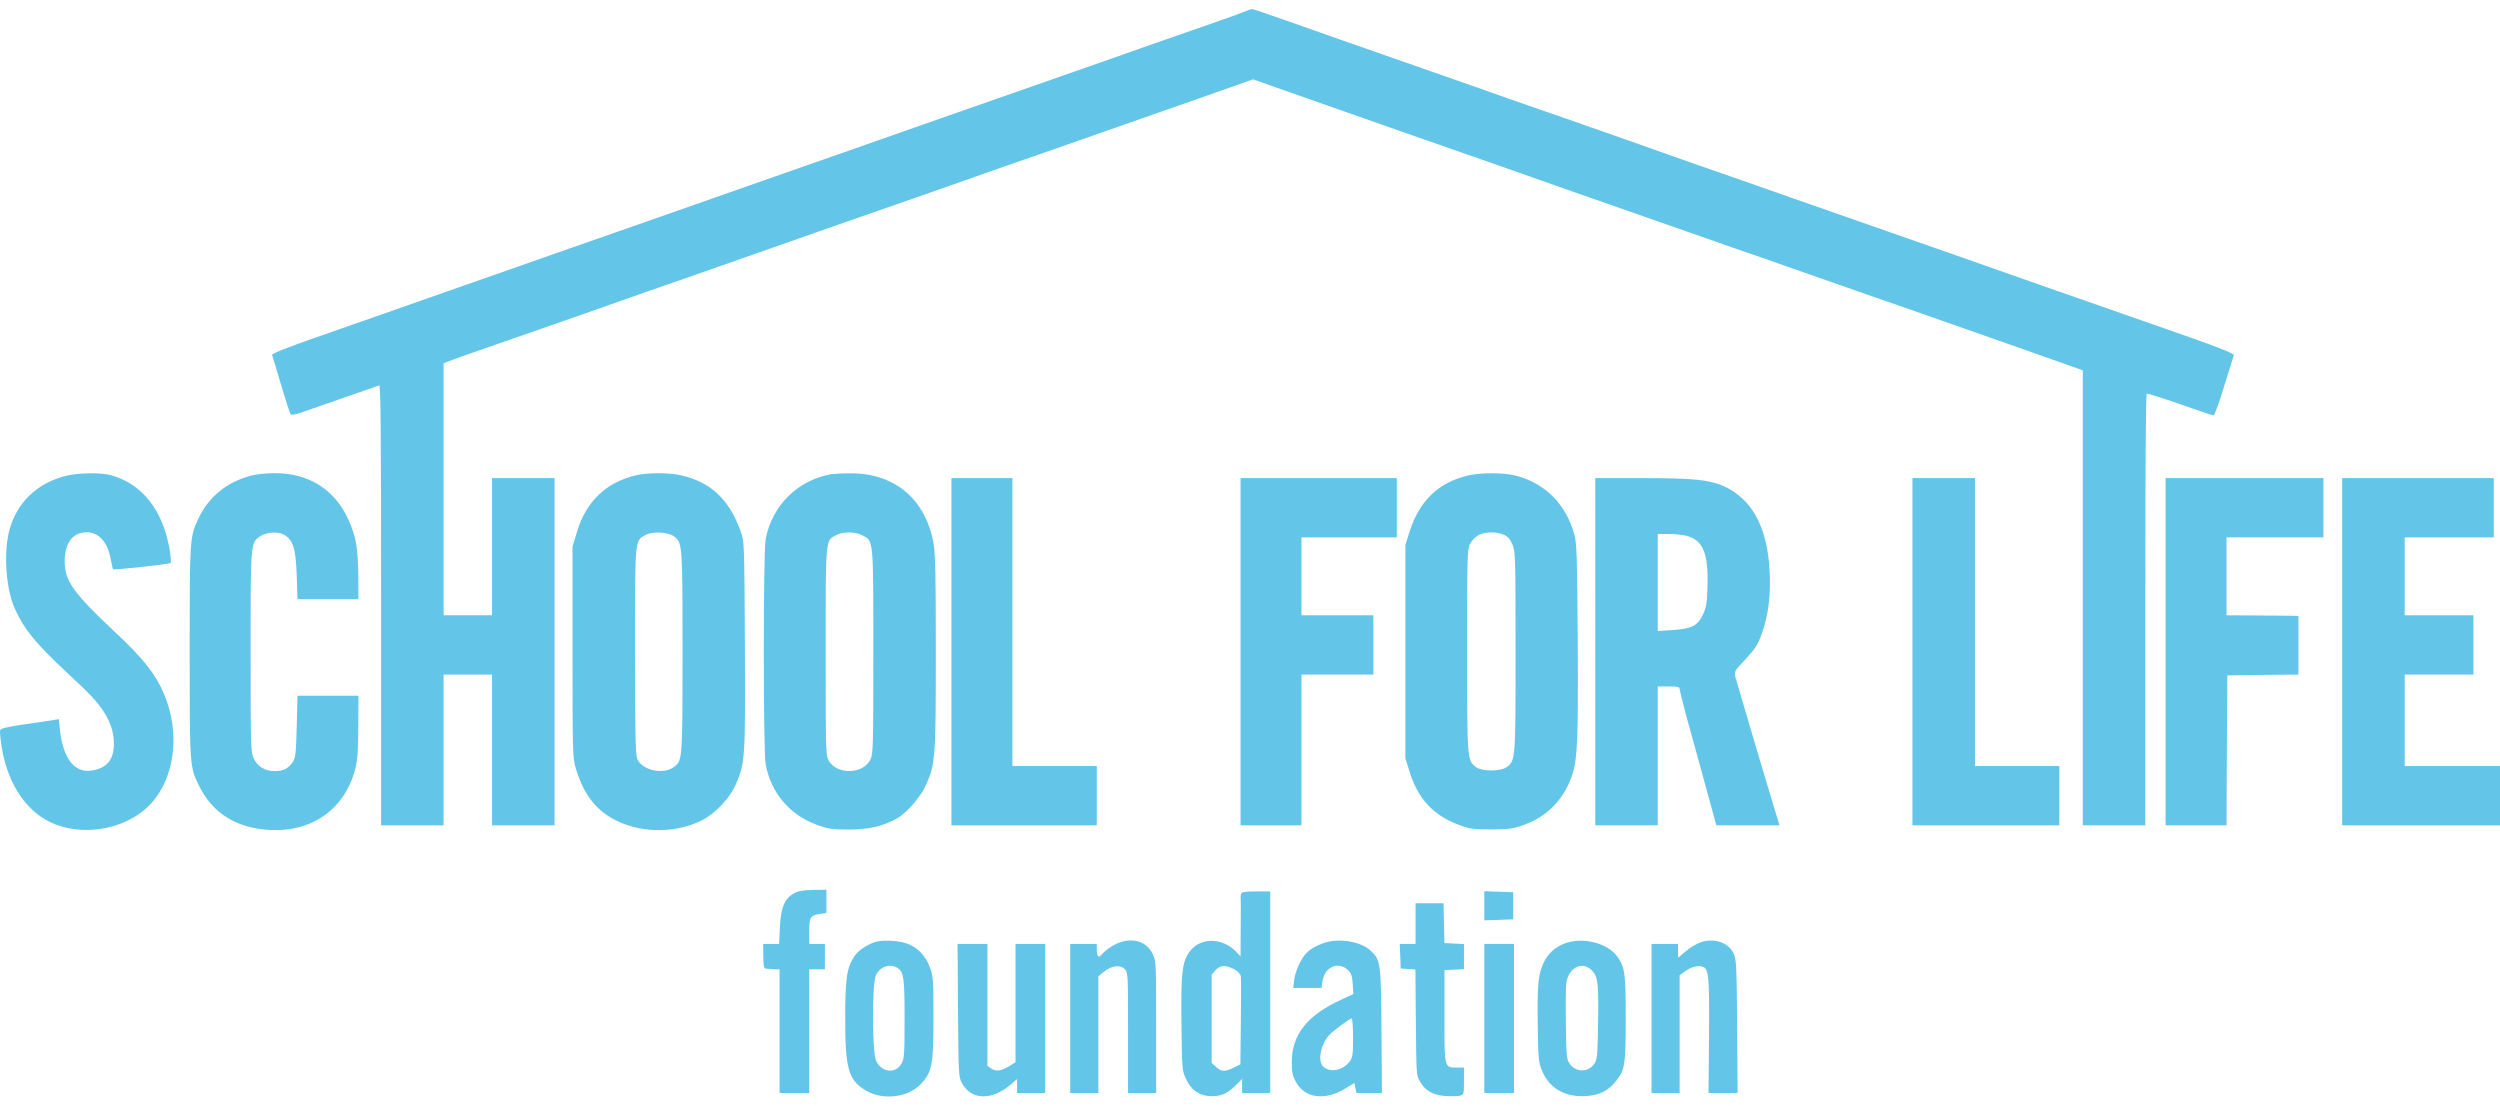 <svg width="199" height="88" viewBox="0 0 199 88" fill="none" xmlns="http://www.w3.org/2000/svg">
<g id="School Logo">
<path id="Vector" d="M98.934 0.974C98.598 1.122 96.719 1.783 94.767 2.457C92.814 3.131 89.965 4.129 88.423 4.682C86.881 5.221 84.194 6.165 82.453 6.772C80.711 7.379 77.241 8.592 74.741 9.469C72.241 10.345 68.77 11.559 67.029 12.179C63.671 13.352 59.927 14.66 55.337 16.278C53.795 16.817 51.033 17.788 49.18 18.436C47.339 19.083 43.831 20.296 41.406 21.159C38.98 22.009 35.709 23.155 34.13 23.708C32.562 24.261 30.684 24.921 29.963 25.178C29.241 25.42 27.077 26.189 25.137 26.863C22.848 27.659 21.629 28.157 21.654 28.252C21.691 28.346 22.015 29.412 22.375 30.639C22.736 31.866 23.084 32.917 23.134 32.985C23.184 33.039 23.495 32.998 23.831 32.89C25.547 32.297 30.05 30.733 30.186 30.679C30.299 30.625 30.336 34.171 30.336 48.154V65.697H32.824H35.311V59.696V53.696H37.239H39.167V59.696V65.697H41.655H44.142V51.876V38.055H41.655H39.167V43.516V48.977H37.239H35.311V38.944V28.913L35.647 28.778C35.846 28.697 37.587 28.077 39.54 27.402C41.493 26.728 44.267 25.757 45.697 25.259C47.14 24.746 49.827 23.802 51.668 23.155C53.521 22.521 56.842 21.348 59.044 20.579C64.118 18.786 71.656 16.157 72.875 15.739C73.385 15.563 75.462 14.835 77.477 14.121C79.492 13.406 81.657 12.651 82.266 12.449C82.888 12.233 86.022 11.141 89.232 10.008C92.453 8.876 95.501 7.81 96.01 7.635C96.52 7.446 97.577 7.082 98.349 6.813L99.742 6.314L101.148 6.813C103.013 7.473 107.503 9.051 111.621 10.494C117.703 12.611 120.153 13.474 124.619 15.051C130.042 16.952 136.422 19.191 138.176 19.797C138.898 20.04 141.56 20.971 144.085 21.86C146.623 22.75 150.702 24.18 153.165 25.029C155.628 25.892 159.471 27.241 161.722 28.036L165.79 29.479V47.588V65.697H168.278H170.766V48.545C170.766 36.747 170.803 31.367 170.89 31.34C170.964 31.313 172.158 31.69 173.539 32.176C174.932 32.661 176.126 33.066 176.2 33.066C176.275 33.066 176.661 32.014 177.047 30.733C177.445 29.465 177.793 28.346 177.818 28.265C177.855 28.157 176.636 27.672 174.534 26.93C168.252 24.733 165.976 23.924 162.431 22.697C160.479 22.009 157.717 21.038 156.274 20.526C154.844 20.027 152.232 19.11 150.49 18.503C148.75 17.896 145.279 16.683 142.779 15.806C140.279 14.93 136.734 13.676 134.88 13.042C133.04 12.395 131.049 11.694 130.465 11.478C129.88 11.276 127.903 10.575 126.049 9.927C124.208 9.294 121.522 8.35 120.078 7.851C118.648 7.338 116.26 6.502 114.793 5.99C107.342 3.388 104.804 2.498 102.379 1.635C100.924 1.122 99.692 0.704 99.643 0.718C99.592 0.718 99.282 0.839 98.934 0.974Z" fill="#63C6E9"/>
<path id="Vector_2" d="M5.347 37.852C2.934 38.419 1.267 40.05 0.707 42.356C0.272 44.176 0.496 46.981 1.205 48.505C1.964 50.15 2.859 51.242 5.397 53.602C7.238 55.314 7.748 55.853 8.307 56.73C8.817 57.539 9.066 58.334 9.066 59.197C9.066 60.451 8.531 61.126 7.35 61.328C5.932 61.571 5.011 60.397 4.762 58.024L4.688 57.242L4.041 57.35C3.693 57.404 2.66 57.552 1.74 57.687C0.571 57.862 0.061 57.984 0.011 58.119C-0.026 58.227 0.036 58.833 0.135 59.48C0.633 62.541 2.225 64.807 4.464 65.643C7.001 66.6 10.248 65.885 12.002 63.984C13.942 61.894 14.365 58.28 13.046 55.22C12.375 53.642 11.38 52.388 9.141 50.298C5.82 47.183 5.148 46.239 5.148 44.662C5.16 43.206 5.795 42.37 6.902 42.37C7.872 42.37 8.581 43.165 8.817 44.527C8.892 44.918 8.967 45.269 9.004 45.309C9.079 45.39 13.469 44.918 13.581 44.81C13.631 44.756 13.594 44.244 13.494 43.691C12.947 40.603 11.33 38.54 8.88 37.839C8.096 37.61 6.379 37.623 5.347 37.852Z" fill="#63C6E9"/>
<path id="Vector_3" d="M19.962 37.866C18.059 38.365 16.579 39.578 15.795 41.277C15.099 42.774 15.099 42.814 15.099 51.875C15.099 60.99 15.099 61.017 15.82 62.501C16.878 64.699 18.768 65.899 21.393 66.061C24.863 66.276 27.5 64.375 28.308 61.098C28.458 60.451 28.52 59.642 28.52 57.808L28.532 55.381H26.107H23.681L23.619 57.835C23.557 60.047 23.532 60.316 23.296 60.667C22.947 61.179 22.549 61.382 21.878 61.382C21.094 61.382 20.497 61.017 20.198 60.37C19.962 59.844 19.95 59.561 19.95 51.875C19.95 43.151 19.937 43.232 20.696 42.693C21.169 42.356 22.126 42.288 22.599 42.558C23.333 42.963 23.544 43.664 23.619 45.808L23.681 47.696H26.107H28.532L28.52 45.875C28.495 43.583 28.346 42.706 27.724 41.345C26.642 38.944 24.527 37.636 21.803 37.663C21.194 37.663 20.36 37.758 19.962 37.866Z" fill="#63C6E9"/>
<path id="Vector_4" d="M50.548 37.852C48.222 38.418 46.655 39.929 45.934 42.315L45.573 43.515V51.875C45.573 59.615 45.585 60.289 45.797 61.044C46.493 63.458 47.675 64.833 49.715 65.602C51.705 66.344 54.105 66.209 55.934 65.265C56.979 64.725 58.111 63.512 58.583 62.406C59.317 60.707 59.33 60.411 59.292 51.349C59.255 43.367 59.243 43.084 58.981 42.369C58.086 39.794 56.618 38.392 54.23 37.839C53.21 37.609 51.531 37.609 50.548 37.852ZM53.683 42.72C54.317 43.232 54.329 43.327 54.329 51.875C54.329 60.411 54.317 60.519 53.695 61.017C52.849 61.705 51.083 61.328 50.722 60.397C50.586 60.047 50.548 58.375 50.548 51.808C50.548 42.733 50.523 43.07 51.382 42.585C51.954 42.275 53.222 42.342 53.683 42.72Z" fill="#63C6E9"/>
<path id="Vector_5" d="M66.158 37.745C63.484 38.23 61.481 40.212 60.947 42.896C60.748 43.894 60.748 59.845 60.947 60.856C61.382 63.108 62.812 64.807 64.915 65.616C65.872 65.98 66.121 66.02 67.526 66.034C69.156 66.034 70.251 65.778 71.407 65.144C72.178 64.713 73.285 63.432 73.721 62.461C74.455 60.802 74.492 60.317 74.492 51.876C74.492 45.538 74.455 44.069 74.305 43.206C73.646 39.673 71.159 37.623 67.589 37.677C66.979 37.677 66.332 37.718 66.158 37.745ZM68.646 42.612C69.541 43.084 69.517 42.828 69.517 51.876C69.517 59.306 69.504 60.007 69.293 60.438C68.746 61.638 66.618 61.706 65.959 60.533C65.735 60.115 65.723 59.791 65.723 51.876C65.723 42.734 65.698 43.057 66.556 42.599C67.104 42.302 68.099 42.316 68.646 42.612Z" fill="#63C6E9"/>
<path id="Vector_6" d="M116.845 37.852C114.494 38.405 112.976 39.875 112.193 42.342L111.869 43.381V51.876V60.37L112.218 61.476C112.864 63.553 114.058 64.861 116.011 65.616C117.006 65.993 117.218 66.02 118.711 66.02C120.129 66.02 120.452 65.966 121.347 65.642C123.114 65.022 124.457 63.647 125.104 61.813C125.564 60.505 125.638 59.022 125.589 50.999C125.539 44.284 125.514 43.286 125.328 42.585C124.668 40.145 123.002 38.459 120.626 37.852C119.668 37.61 117.865 37.61 116.845 37.852ZM119.718 42.572C120.029 42.706 120.215 42.922 120.39 43.34C120.626 43.893 120.638 44.284 120.638 51.835C120.638 60.505 120.638 60.546 119.917 61.072C119.444 61.409 117.977 61.409 117.504 61.072C116.782 60.546 116.782 60.505 116.782 51.768C116.782 44.284 116.795 43.758 117.006 43.313C117.13 43.057 117.429 42.733 117.666 42.612C118.175 42.316 119.121 42.302 119.718 42.572Z" fill="#63C6E9"/>
<path id="Vector_7" d="M75.736 51.876V65.697H81.52H87.303V63.337V60.977H83.945H80.587V49.516V38.055H78.161H75.736V51.876Z" fill="#63C6E9"/>
<path id="Vector_8" d="M98.747 51.876V65.697H101.173H103.598V59.696V53.696H106.458H109.32V51.336V48.977H106.458H103.598V45.875V42.774H107.391H111.185V40.414V38.055H104.966H98.747V51.876Z" fill="#63C6E9"/>
<path id="Vector_9" d="M126.982 51.876V65.697H129.47H131.958V60.168V54.64H132.828C133.5 54.64 133.698 54.68 133.698 54.828C133.698 54.936 133.948 55.948 134.258 57.094C134.57 58.226 135.018 59.858 135.254 60.707C135.49 61.557 135.888 63.027 136.149 63.971L136.622 65.697H139.134H141.647L141.411 64.914C140.9 63.269 138.276 54.41 138.152 53.952C138.027 53.453 138.027 53.453 138.948 52.469C139.744 51.606 139.93 51.323 140.254 50.392C140.764 48.99 140.963 47.304 140.863 45.457C140.689 42.221 139.657 40.091 137.716 38.958C136.448 38.23 135.204 38.055 130.876 38.055H126.982V51.876ZM134.271 42.653C135.577 43.017 136 44.055 135.913 46.738C135.876 48.006 135.825 48.343 135.564 48.896C135.142 49.812 134.669 50.055 133.139 50.15L131.958 50.23V46.361V42.504H132.84C133.313 42.504 133.96 42.572 134.271 42.653Z" fill="#63C6E9"/>
<path id="Vector_10" d="M152.232 51.876V65.697H158.078H163.924V63.337V60.977H160.565H157.207V49.516V38.055H154.72H152.232V51.876Z" fill="#63C6E9"/>
<path id="Vector_11" d="M172.382 51.876V65.697H174.808H177.233L177.258 59.723L177.296 53.763L180.131 53.723L182.954 53.696V51.363V49.031L182.619 49.017C182.42 49.017 181.139 49.004 179.758 48.99L177.233 48.977V45.875V42.774H181.089H184.945V40.414V38.055H178.663H172.382V51.876Z" fill="#63C6E9"/>
<path id="Vector_12" d="M186.438 51.876V65.697H192.719H199V63.337V60.977H195.207H191.413V57.337V53.696H194.149H196.886V51.336V48.977H194.149H191.413V45.875V42.774H194.958H198.503V40.414V38.055H192.47H186.438V51.876Z" fill="#63C6E9"/>
<path id="Vector_13" d="M63.484 70.982C62.526 71.346 62.153 72.088 62.079 73.814L62.016 75.135H61.382H60.748L60.76 76.106C60.76 76.847 60.81 77.09 60.947 77.104C61.046 77.117 61.332 77.131 61.593 77.144L62.054 77.158V82.079V87.001H63.235H64.417V82.079V77.158H65.039H65.661V76.146V75.135H65.039H64.417V74.137C64.417 73.005 64.504 72.856 65.288 72.748L65.785 72.668V71.751V70.82L64.828 70.834C64.293 70.834 63.696 70.901 63.484 70.982Z" fill="#63C6E9"/>
<path id="Vector_14" d="M98.797 71.144C98.759 71.252 98.734 71.414 98.759 71.508C98.771 71.616 98.771 72.695 98.759 73.908L98.747 76.133L98.411 75.769C97.217 74.542 95.376 74.609 94.58 75.917C94.083 76.726 93.995 77.684 94.046 81.594C94.083 85.046 94.095 85.208 94.381 85.828C94.779 86.718 95.364 87.163 96.197 87.244C97.055 87.325 97.677 87.082 98.337 86.421L98.871 85.882V86.448V87.001H99.991H101.11V78.978V70.955H99.991C99.145 70.955 98.846 70.996 98.797 71.144ZM98.249 77.158C98.561 77.333 98.747 77.535 98.771 77.724C98.797 77.899 98.797 79.544 98.771 81.378L98.734 84.722L98.212 84.978C97.516 85.329 97.217 85.316 96.794 84.925L96.446 84.601V81.095V77.589L96.744 77.239C97.117 76.807 97.577 76.794 98.249 77.158Z" fill="#63C6E9"/>
<path id="Vector_15" d="M118.151 72.101V73.261L119.308 73.221L120.452 73.18V72.101V71.023L119.308 70.982L118.151 70.942V72.101Z" fill="#63C6E9"/>
<path id="Vector_16" d="M112.678 73.517V75.135H112.056H111.421L111.459 76.106L111.496 77.09L112.081 77.131L112.666 77.171L112.703 81.378C112.74 85.504 112.74 85.599 113.026 86.084C113.449 86.826 114.046 87.163 115.041 87.244C115.514 87.271 116.036 87.271 116.211 87.217C116.521 87.136 116.533 87.095 116.533 86.057V84.978H115.999C114.954 84.978 114.979 85.086 114.979 80.906V77.225L115.763 77.185L116.533 77.144V76.147V75.149L115.763 75.108L114.979 75.068L114.942 73.477L114.905 71.899H113.797H112.678V73.517Z" fill="#63C6E9"/>
<path id="Vector_17" d="M69.641 74.987C68.994 75.203 68.285 75.688 68.024 76.093C67.402 77.023 67.278 77.886 67.278 81.068C67.278 85.086 67.539 85.976 68.907 86.799C70.275 87.608 72.266 87.379 73.298 86.287C74.194 85.356 74.305 84.749 74.305 80.933C74.305 77.954 74.281 77.724 74.019 76.996C73.659 76.039 72.987 75.351 72.116 75.081C71.432 74.852 70.176 74.812 69.641 74.987ZM71.395 77.023C71.942 77.347 72.004 77.765 72.004 81.095C72.004 83.967 71.979 84.277 71.755 84.668C71.295 85.504 70.163 85.37 69.74 84.439C69.417 83.751 69.405 78.358 69.716 77.643C70.027 76.969 70.785 76.672 71.395 77.023Z" fill="#63C6E9"/>
<path id="Vector_18" d="M89.032 75.054C88.547 75.243 87.938 75.674 87.677 75.998C87.453 76.295 87.303 76.133 87.303 75.594V75.135H86.246H85.189V81.068V87.001H86.308H87.428V82.363V77.711L87.863 77.36C88.46 76.861 89.182 76.767 89.53 77.144C89.791 77.427 89.791 77.522 89.791 82.214V87.001H90.911H92.03V81.769C92.03 76.618 92.03 76.537 91.756 75.944C91.296 74.96 90.202 74.596 89.032 75.054Z" fill="#63C6E9"/>
<path id="Vector_19" d="M105.401 75.054C104.704 75.297 104.207 75.594 103.897 75.971C103.486 76.443 103.1 77.36 103.013 78.034L102.939 78.641H104.07H105.19L105.277 78.075C105.451 76.969 106.521 76.497 107.279 77.198C107.566 77.468 107.628 77.657 107.678 78.331L107.727 79.126L106.77 79.571C104.07 80.798 102.827 82.363 102.827 84.52C102.827 85.342 102.876 85.612 103.15 86.111C103.846 87.406 105.413 87.635 107.006 86.691L107.815 86.206L107.889 86.61L107.976 87.001H108.984H110.003L109.966 82.12C109.929 76.672 109.904 76.416 109.121 75.688C108.349 74.946 106.595 74.65 105.401 75.054ZM107.703 82.605C107.703 83.927 107.665 84.183 107.454 84.466C106.906 85.221 105.861 85.423 105.315 84.884C104.854 84.439 105.152 83.023 105.861 82.336C106.26 81.945 107.454 81.068 107.591 81.068C107.652 81.068 107.703 81.756 107.703 82.605Z" fill="#63C6E9"/>
<path id="Vector_20" d="M124.519 75.108C123.773 75.405 123.213 75.917 122.877 76.618C122.442 77.549 122.355 78.452 122.405 81.54C122.442 84.318 122.467 84.547 122.741 85.221C123.325 86.637 124.593 87.365 126.286 87.244C127.355 87.163 128.026 86.826 128.649 86.03C129.346 85.154 129.407 84.763 129.407 81.068C129.407 77.495 129.346 77.023 128.761 76.174C127.977 75.054 125.974 74.555 124.519 75.108ZM126.733 77.266C127.206 77.778 127.256 78.277 127.206 81.553C127.168 83.873 127.144 84.304 126.944 84.614C126.484 85.383 125.452 85.396 124.942 84.668C124.705 84.318 124.681 84.075 124.644 81.567C124.619 80.07 124.631 78.574 124.681 78.25C124.855 76.996 125.974 76.457 126.733 77.266Z" fill="#63C6E9"/>
<path id="Vector_21" d="M135.428 74.987C134.98 75.149 134.57 75.391 134.047 75.837L133.574 76.241V75.688V75.135H132.517H131.46V81.068V87.001H132.579H133.699V82.309V77.63L134.109 77.333C134.607 76.969 135.092 76.834 135.503 76.942C136.025 77.091 136.075 77.643 136.037 82.525L136 87.001H137.157H138.313L138.276 81.702C138.239 76.834 138.214 76.376 138.003 75.904C137.604 75.041 136.485 74.65 135.428 74.987Z" fill="#63C6E9"/>
<path id="Vector_22" d="M76.258 80.421C76.296 85.477 76.308 85.747 76.557 86.192C77.303 87.581 78.933 87.635 80.475 86.313L80.96 85.895V86.448V87.001H82.079H83.199V81.068V75.135H82.017H80.836V79.841V84.547L80.375 84.844C79.729 85.248 79.281 85.316 78.908 85.059L78.597 84.844V79.989V75.135H77.403H76.221L76.258 80.421Z" fill="#63C6E9"/>
<path id="Vector_23" d="M118.151 81.068V87.001H119.332H120.514V81.068V75.135H119.332H118.151V81.068Z" fill="#63C6E9"/>
</g>
</svg>
